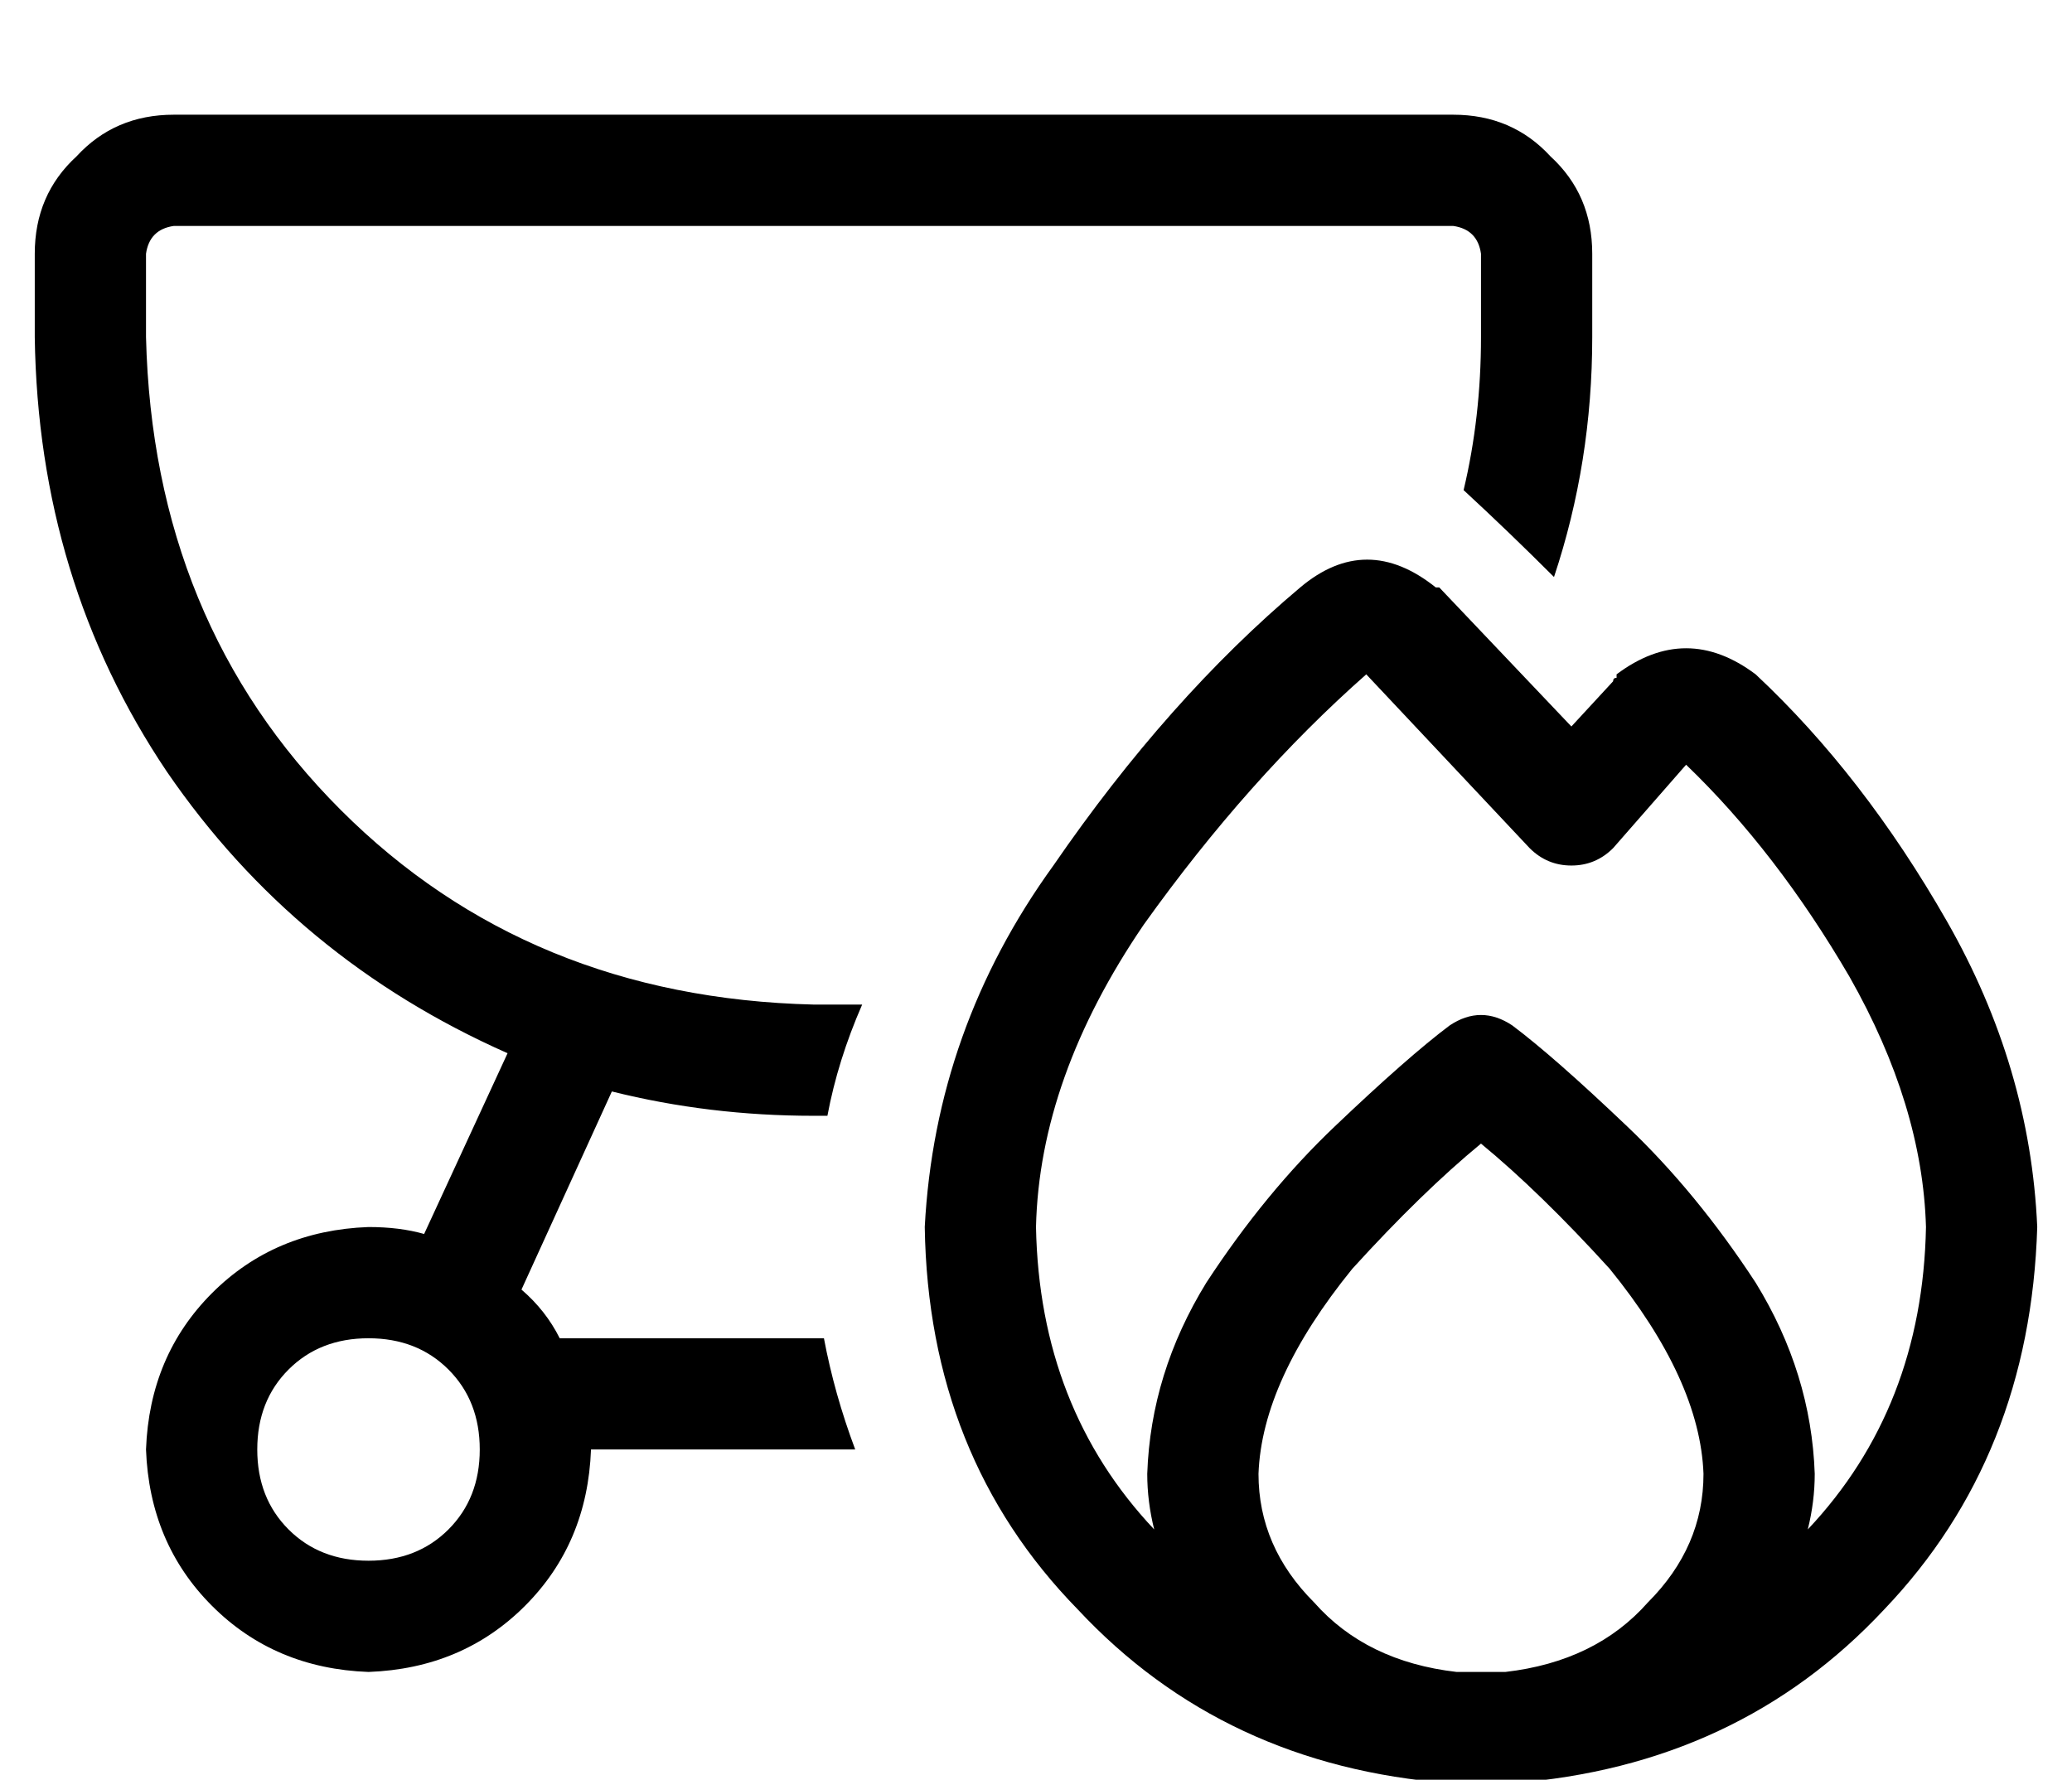 <?xml version="1.0" standalone="no"?>
<!DOCTYPE svg PUBLIC "-//W3C//DTD SVG 1.1//EN" "http://www.w3.org/Graphics/SVG/1.1/DTD/svg11.dtd" >
<svg xmlns="http://www.w3.org/2000/svg" xmlns:xlink="http://www.w3.org/1999/xlink" version="1.1" viewBox="-10 -40 596 512">
   <path fill="currentColor"
d="M408 25h-368h368h-368q-7 1 -8 8v24v0q2 82 56 136t136 56h14q-7 16 -10 32h-2h-2q-30 0 -58 -7l-26 57v0q7 6 11 14h76v0q3 16 9 32h-76v0q-1 27 -19 45t-45 19q-27 -1 -45 -19t-19 -45q1 -27 19 -45t45 -19q9 0 16 2l24 -52v0q-61 -27 -98 -81q-37 -55 -38 -125v-24v0
q0 -17 12 -28q11 -12 28 -12h368v0q17 0 28 12q12 11 12 28v24v0q0 36 -11 69q-13 -13 -26 -25v0v0q5 -21 5 -44v-24v0q-1 -7 -8 -8v0zM96 345q-14 0 -23 9v0v0q-9 9 -9 23t9 23t23 9t23 -9t9 -23t-9 -23t-23 -9v0zM383 154q-34 30 -64 72q-30 44 -31 87q1 52 34 87
q-2 -8 -2 -16q1 -29 17 -55q17 -26 37 -45q21 -20 33 -29q9 -6 18 0q12 9 33 29q20 19 37 45q16 26 17 55q0 8 -2 16q33 -35 34 -87q-1 -35 -22 -72q-21 -36 -47 -61l-21 24v0q-5 5 -12 5t-12 -5l-47 -50v0zM416 441h7q26 -3 41 -20q16 -16 16 -37q-1 -27 -27 -59
q-20 -22 -37 -36q-17 14 -37 36q-26 32 -27 59q0 21 16 37q15 17 41 20h7v0zM256 313q3 -57 37 -104q33 -48 71 -80q19 -16 39 0v0h1l38 40v0l12 -13v0q0 -1 1 -1v-1q20 -15 40 0q31 29 55 71t26 88q-2 66 -44 110q-42 45 -107 50h-9h-9q-65 -5 -107 -50q-43 -44 -44 -110v0
z" />
</svg>

